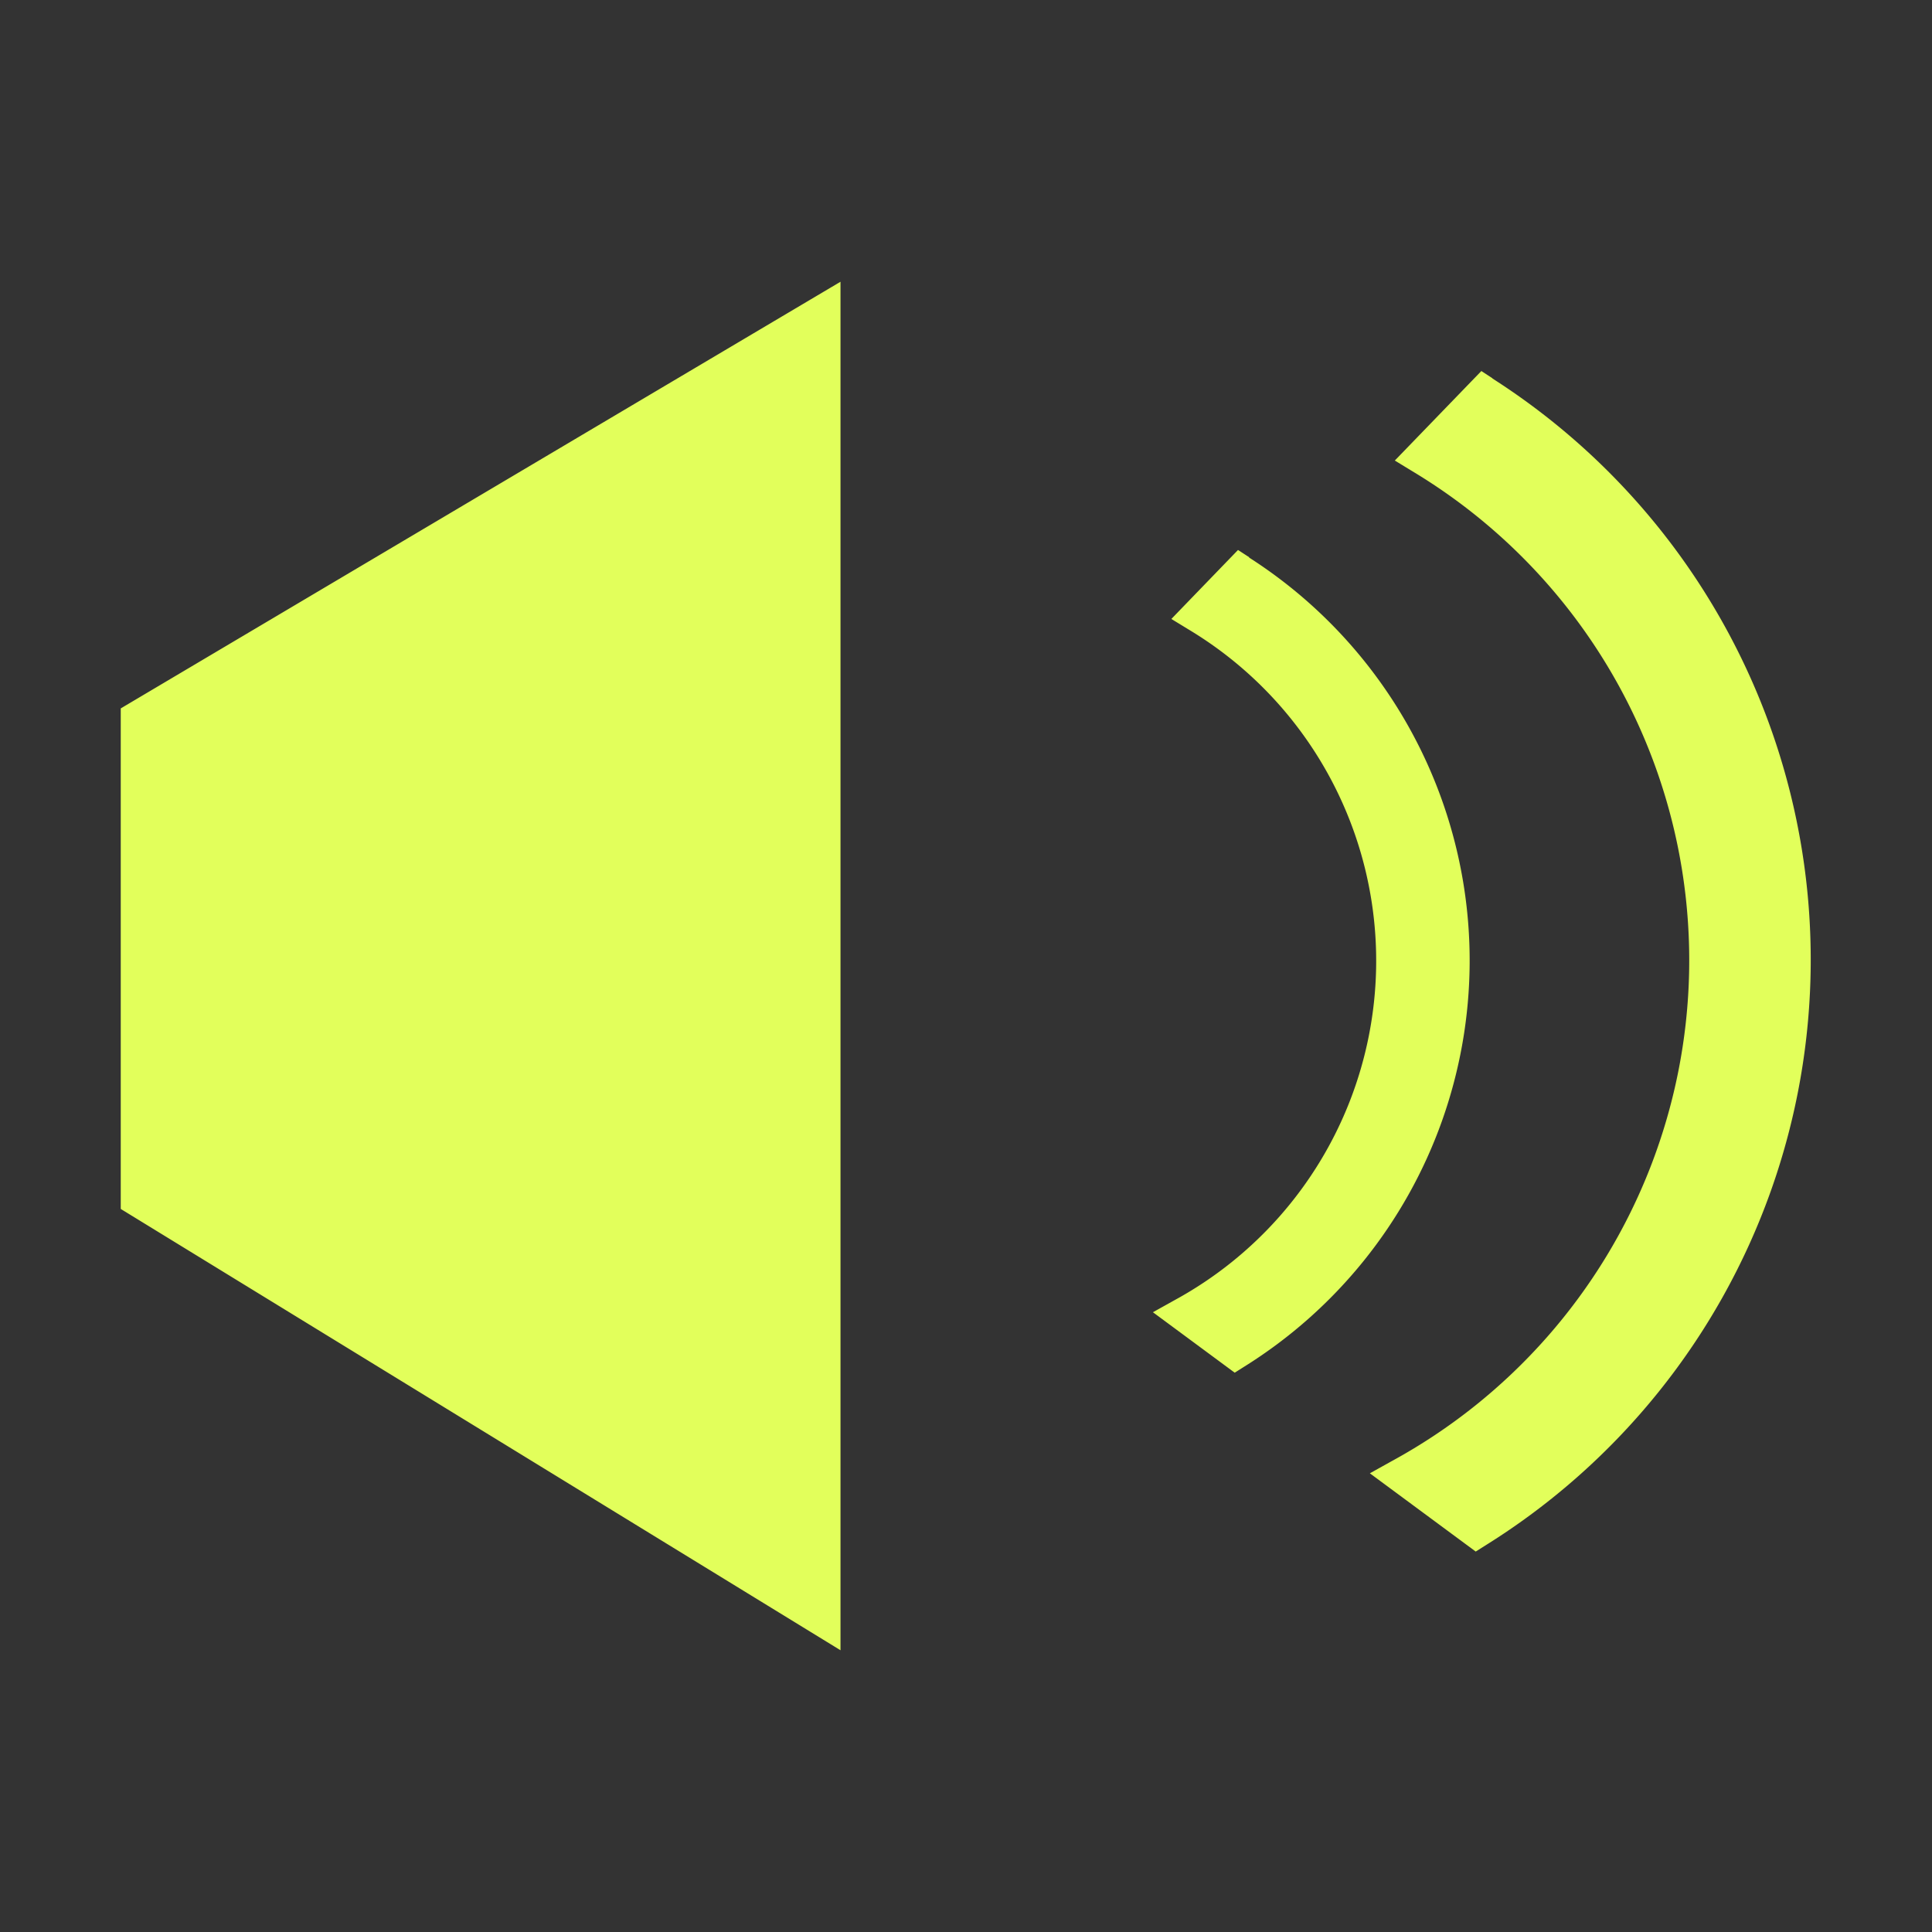 <svg xmlns="http://www.w3.org/2000/svg" width="24" height="24" viewBox="0 0 24 24">
  <rect x="0" y="0" width="24" height="24" fill="#333333" stroke="none"/>
  <defs>
    <style>
      .cls-1 {
        fill: #e2ff5b;
        fill-rule: evenodd;
      }
    </style>
  </defs>
  <path class="cls-1" d="M576.941,24V41L568,35.518V29.3Zm8.1,1.2-0.139-.091-1.075,1.112,0.213,0.13a7.085,7.085,0,0,1-.252,12.3l-0.271.151,1.315,0.972,0.117-.074A8.57,8.57,0,0,0,585.037,25.2Zm-3.022,2.223-0.14-.091-0.828.857,0.213,0.13a4.8,4.8,0,0,1-.171,8.331l-0.271.151,1.016,0.751,0.117-.074A5.944,5.944,0,0,0,582.015,27.425Z" transform="translate(-566.5 -20.5)"/>
</svg>
